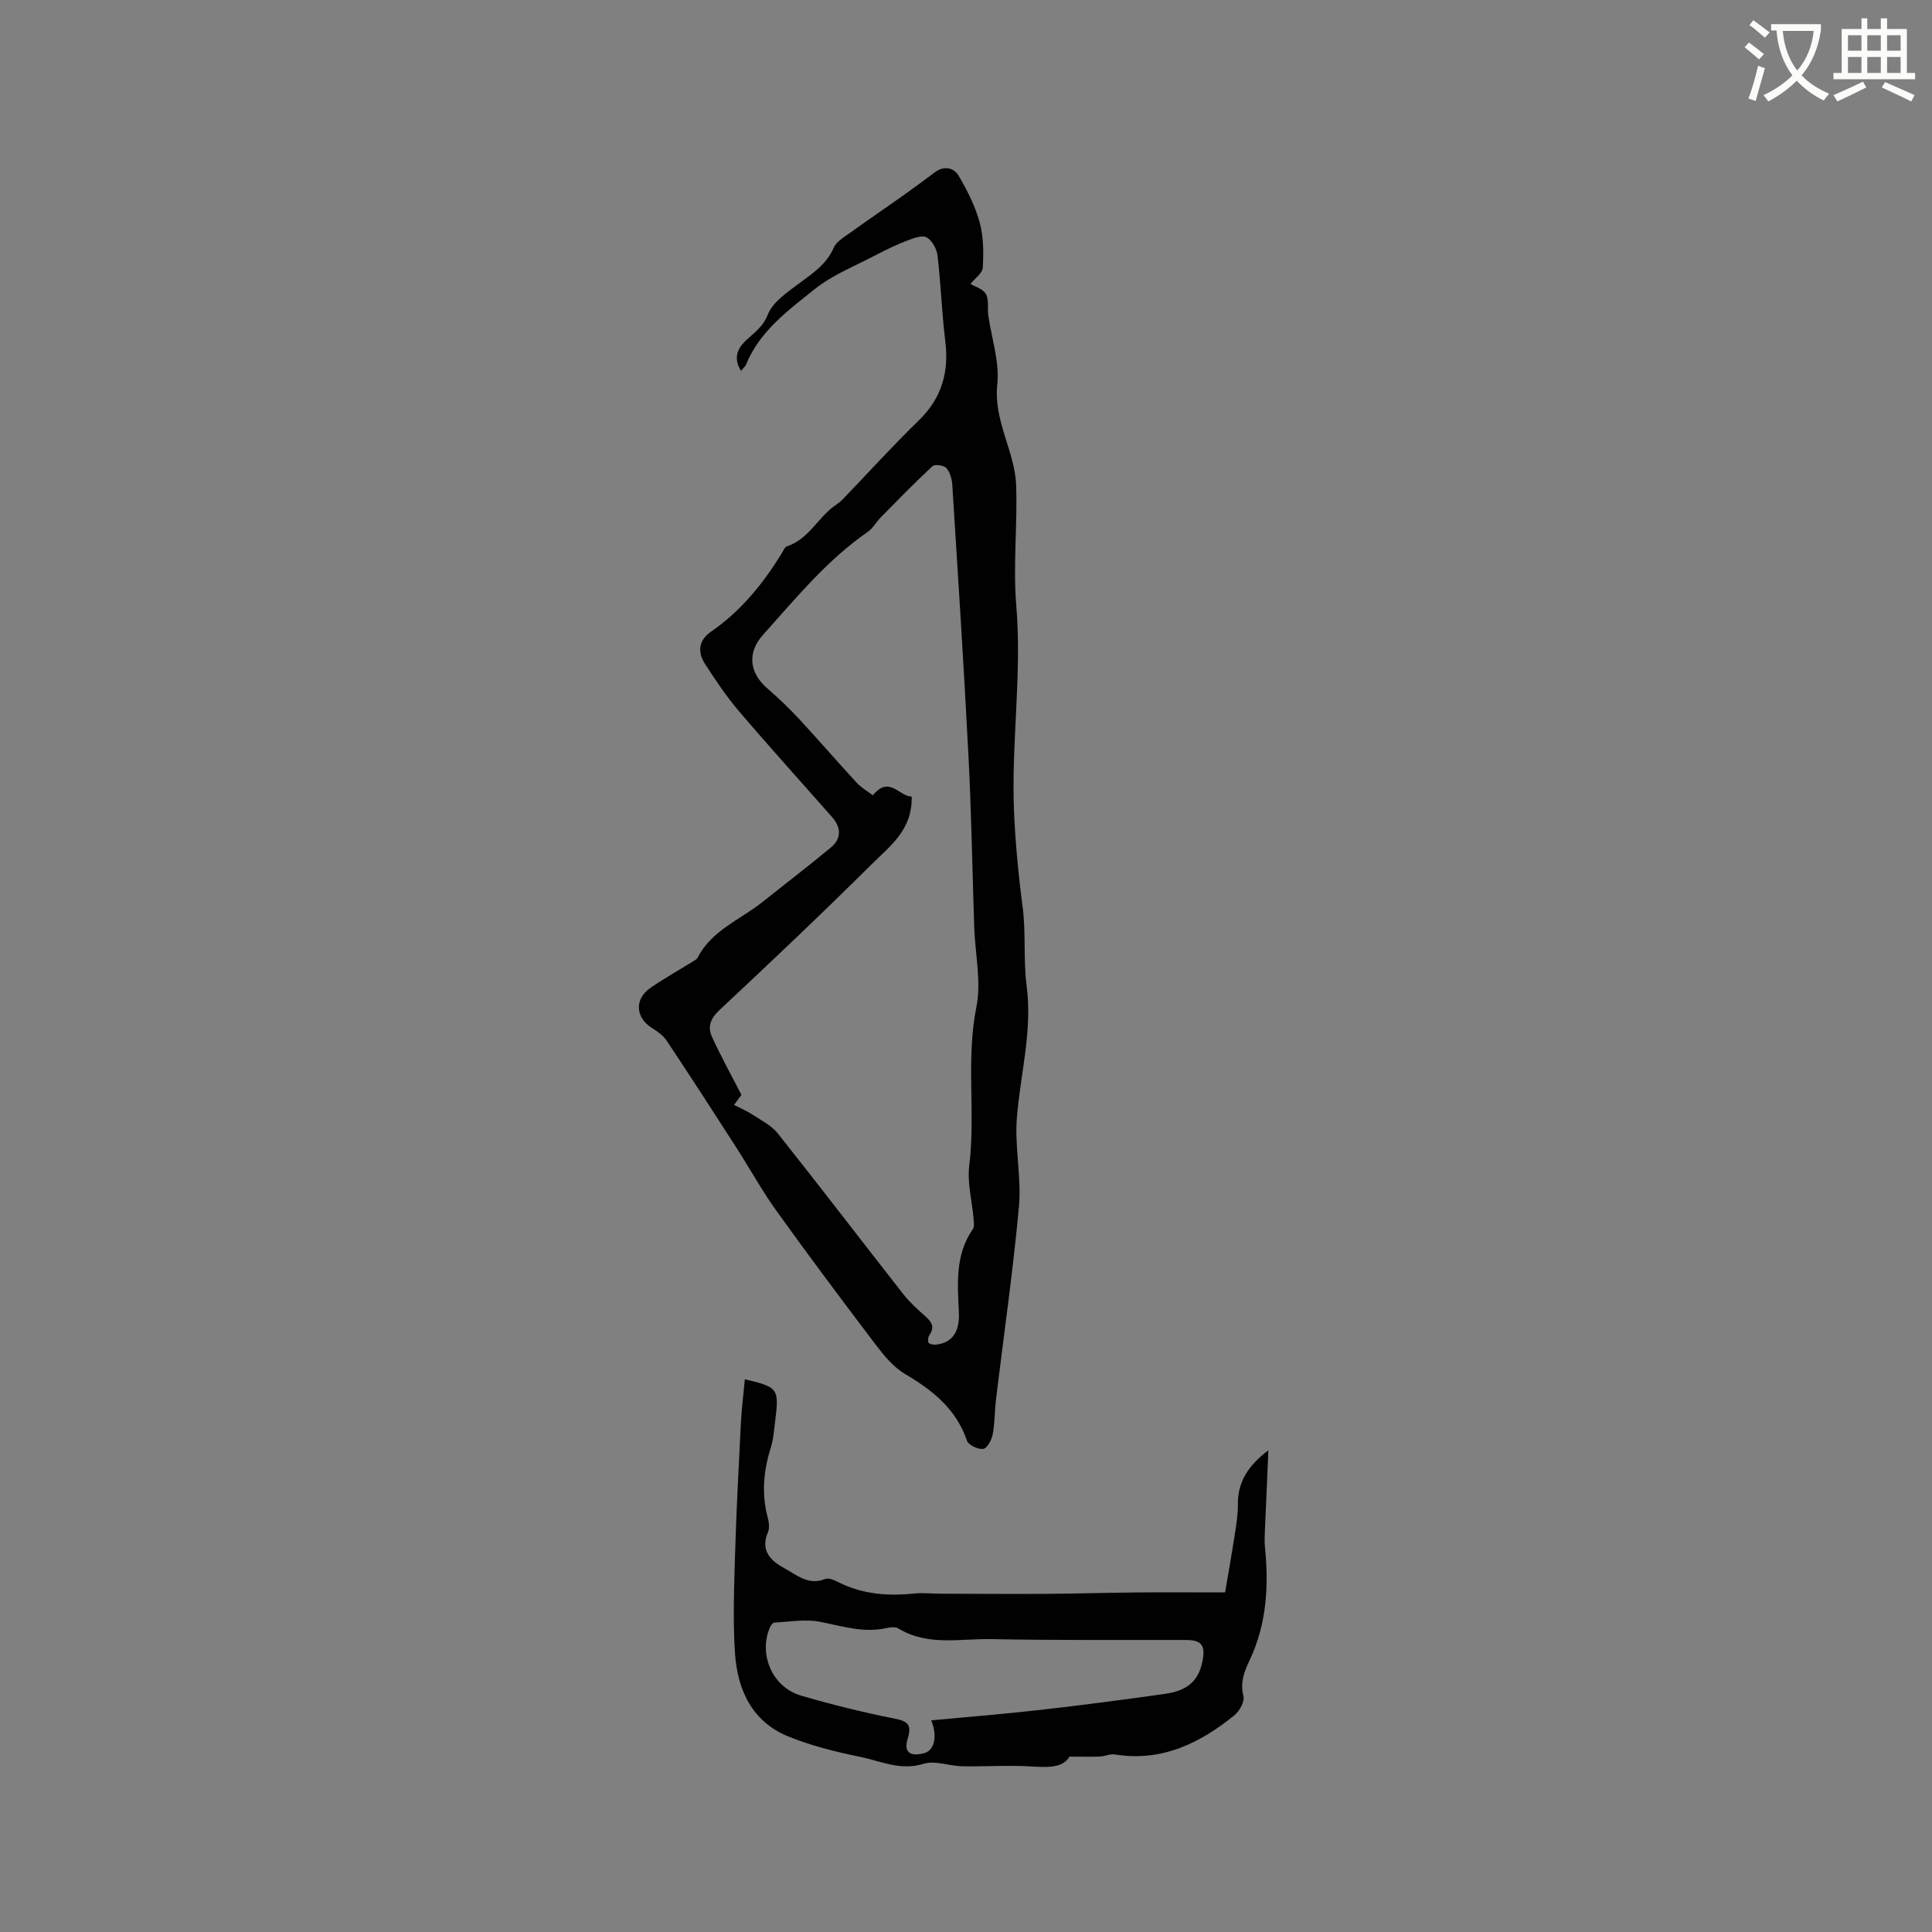 <svg enable-background="new 0 0 400 400" viewBox="0 0 400 400" xmlns="http://www.w3.org/2000/svg"><rect x="0" y="0" width="400" height="400" fill="#808080" stroke="none"/><path d="m362.1 8.8c1.1.8 2.1 1.6 3.1 2.4l-1 1.1c-1.3-1.1-2.3-2-3-2.5zm1.9 4.8c.5.2.9.4 1.4.5-.6 2.3-1.3 4.5-1.9 6.8l-1.5-.5c.8-2.1 1.4-4.3 2-6.8zm-1-9.4c1.3.9 2.4 1.8 3.4 2.5l-1 1.1c-1.4-1.2-2.4-2.1-3.2-2.6zm3.7 2.2v-1.4h10.3v1.2c-.5 3.6-1.8 6.8-4 9.4 1.5 1.6 3.4 2.8 5.7 3.8-.3.4-.7.8-1.1 1.4-2.3-1.1-4.1-2.5-5.6-4.1-1.6 1.6-3.6 3.1-5.9 4.3-.3-.5-.7-.9-1-1.3 2.4-1.1 4.4-2.5 6-4.1-1.9-2.5-3-5.6-3.3-9.3h-1.1zm8.8 0h-6.4c.3 3.3 1.3 6 3 8.2 2-2.3 3.1-5.1 3.4-8.2z" fill="#fbfcfa"/><path d="m385.3 3.8h1.3v2.2h2.8v-2.2h1.3v2.2h4.1v9.1h1.7v1.3h-16.9v-1.3h1.7v-9.1h4.1v-2.2zm.4 13.1.7 1.2c-1.8.9-3.8 1.9-6 2.9-.2-.4-.5-.8-.8-1.3 2.3-1 4.3-1.9 6.1-2.8zm-3.1-6.4h2.8v-3.2h-2.8zm0 4.6h2.8v-3.3h-2.8zm4-4.6h2.8v-3.2h-2.8zm0 4.6h2.8v-3.3h-2.8zm3.7 1.9c2.1.9 4.1 1.8 6.1 2.7l-.7 1.3c-2.2-1.1-4.2-2-6.1-2.9zm3.2-9.7h-2.8v3.2h2.8zm-2.8 7.8h2.8v-3.3h-2.8z" fill="#fbfcfa"/><g fill="#010101"><path d="m153.41 76.78c-1.56-2.52-.81-4.5.87-6.14 1.73-1.69 3.61-2.8 4.68-5.49 1.07-2.71 4.21-4.76 6.76-6.67 2.74-2.04 5.45-3.86 6.9-7.21.56-1.29 2.18-2.2 3.44-3.11 3.58-2.58 7.23-5.06 10.83-7.61 2.24-1.59 4.44-3.22 6.63-4.86 1.92-1.44 3.94-1.03 4.97.72 1.78 3.03 3.42 6.28 4.34 9.64.81 2.97.83 6.24.64 9.35-.07 1.18-1.67 2.28-2.54 3.38.91.55 2.57 1.02 3.19 2.09.67 1.16.29 2.9.49 4.37.67 4.8 2.37 9.69 1.87 14.36-.81 7.56 3.65 13.81 3.9 20.88.29 8.29-.66 16.66.03 24.9 1.19 14.24-1.05 28.39-.47 42.51.27 6.49.9 13.18 1.76 19.65.75 5.63.14 11.18.86 16.66 1.21 9.3-1.31 18.18-2.03 27.25-.48 6.07.98 12.3.43 18.36-1.21 13.34-3.15 26.62-4.75 39.93-.29 2.42-.23 4.89-.69 7.27-.22 1.13-1.17 2.88-1.95 2.97-1.08.13-3.06-.79-3.37-1.7-2.24-6.58-7.1-10.43-12.81-13.8-2.34-1.38-4.26-3.69-5.95-5.9-7.01-9.23-13.95-18.51-20.71-27.92-3.02-4.21-5.52-8.78-8.33-13.15-4.75-7.38-9.52-14.76-14.39-22.07-.72-1.09-1.94-1.92-3.08-2.64-3.37-2.14-3.61-5.95-.27-8.27 2.76-1.91 5.71-3.55 8.56-5.32.44-.27 1-.53 1.22-.95 2.89-5.65 8.76-7.8 13.34-11.45 4.74-3.77 9.55-7.46 14.21-11.31 2.23-1.84 2.22-4.13.28-6.34-6.45-7.32-13-14.55-19.33-21.98-2.59-3.04-4.83-6.4-7-9.76-1.58-2.46-1.28-4.89 1.29-6.66 6.14-4.23 10.71-9.86 14.59-16.14.33-.54.63-1.35 1.11-1.51 4.38-1.43 6.29-5.71 9.69-8.26.59-.44 1.23-.83 1.74-1.35 5.28-5.48 10.39-11.14 15.85-16.44 4.76-4.62 6.3-9.99 5.5-16.43-.72-5.88-.91-11.82-1.6-17.7-.16-1.38-1.12-3.16-2.25-3.78-.96-.52-2.76.17-4.06.67-2.21.85-4.37 1.88-6.47 2.99-4.29 2.26-8.96 4.09-12.68 7.07-5.47 4.39-11.35 8.66-14.18 15.57-.18.44-.6.77-1.06 1.33zm35.34 88.12c.21 6.94-4.58 10.35-8.37 14.12-10.28 10.22-20.81 20.18-31.4 30.08-1.86 1.74-2.52 3.47-1.59 5.53 1.81 3.97 3.93 7.8 6.12 12.05-.14.19-.75 1.01-1.54 2.08 1.38.71 2.65 1.24 3.78 1.98 1.83 1.21 3.96 2.25 5.27 3.9 8.75 11.02 17.3 22.2 25.97 33.27 1.29 1.64 2.86 3.09 4.44 4.48 1.34 1.17 2.23 2.24.99 4.02-.28.41-.39 1.34-.14 1.62.32.34 1.12.41 1.68.34 3.08-.39 4.75-2.56 4.57-6.52-.27-6.02-.83-12.02 2.89-17.38.35-.5.21-1.42.15-2.13-.31-3.67-1.33-7.41-.9-10.98 1.34-10.92-.72-21.91 1.48-32.86 1.05-5.23-.25-10.93-.44-16.42-.4-11.86-.59-23.73-1.2-35.58-.96-18.72-2.17-37.43-3.35-56.14-.08-1.2-.47-2.61-1.23-3.46-.51-.57-2.39-.83-2.87-.38-3.67 3.4-7.16 6.99-10.67 10.55-.96.98-1.65 2.3-2.75 3.06-8.47 5.87-14.91 13.78-21.7 21.35-3.24 3.61-2.83 7.78.87 10.99 2.31 2.01 4.54 4.13 6.62 6.37 4.04 4.35 7.91 8.85 11.93 13.21.95 1.03 2.24 1.76 3.36 2.61 3.42-4.23 5.52.35 8.03.24z"/><path d="m221.42 363.69c-1.38 2.39-4.54 2.24-7.99 2.03-4.73-.29-9.49.06-14.23-.03-2.68-.05-5.6-1.26-7.97-.52-4.81 1.51-8.94-.58-13.25-1.46-5.02-1.02-10.07-2.28-14.8-4.21-7.51-3.06-10.51-9.68-11.01-17.24-.45-6.83-.18-13.72.02-20.58.27-8.99.74-17.98 1.2-26.97.16-3.04.54-6.08.82-9.14 6.89 1.62 7.12 1.91 6.29 8.57-.23 1.89-.37 3.83-.93 5.62-1.49 4.75-1.92 9.48-.64 14.35.26 1 .44 2.25.06 3.14-1.64 3.8.65 5.94 3.36 7.41 2.55 1.38 5.04 3.67 8.5 2.25.7-.29 1.87.23 2.7.65 5 2.52 10.27 2.93 15.74 2.36 1.77-.19 3.58.04 5.37.04 7.26.02 14.51.07 21.77.03 6.24-.04 12.48-.23 18.72-.29 5.91-.05 11.82-.01 18.49-.01.64-3.76 1.39-7.97 2.04-12.2.31-1.99.63-4 .61-6-.05-4.62 2.05-8 6.32-11.23-.27 6.02-.51 11.44-.74 16.87-.04 1.04-.08 2.1.02 3.13.8 8.02.39 15.87-3.1 23.32-1.12 2.4-2.1 4.7-1.35 7.59.29 1.11-.81 3.1-1.87 3.96-7.18 5.82-15.08 9.68-24.75 8.11-.98-.16-2.06.39-3.11.43-1.8.08-3.62.02-6.29.02zm-28.62-7.51c7.65-.72 15.03-1.31 22.38-2.14 8.7-.99 17.39-2.11 26.05-3.35 4.84-.69 7.05-2.88 7.79-7.07.54-3.04-.36-4.07-3.45-4.08-13.45-.03-26.91.09-40.35-.18-6.44-.13-13.16 1.51-19.24-2.22-.62-.38-1.7-.24-2.5-.06-4.74 1.06-9.17-.43-13.74-1.31-3.02-.58-6.27 0-9.42.17-.34.02-.78.65-.96 1.09-2.33 5.63.6 12.32 6.52 14.04 6.39 1.86 12.87 3.47 19.39 4.76 2.82.56 3.49 1.37 2.66 4.12s.36 3.73 3.19 3.09c2.31-.51 3.07-3.36 1.68-6.86z"/></g></svg>